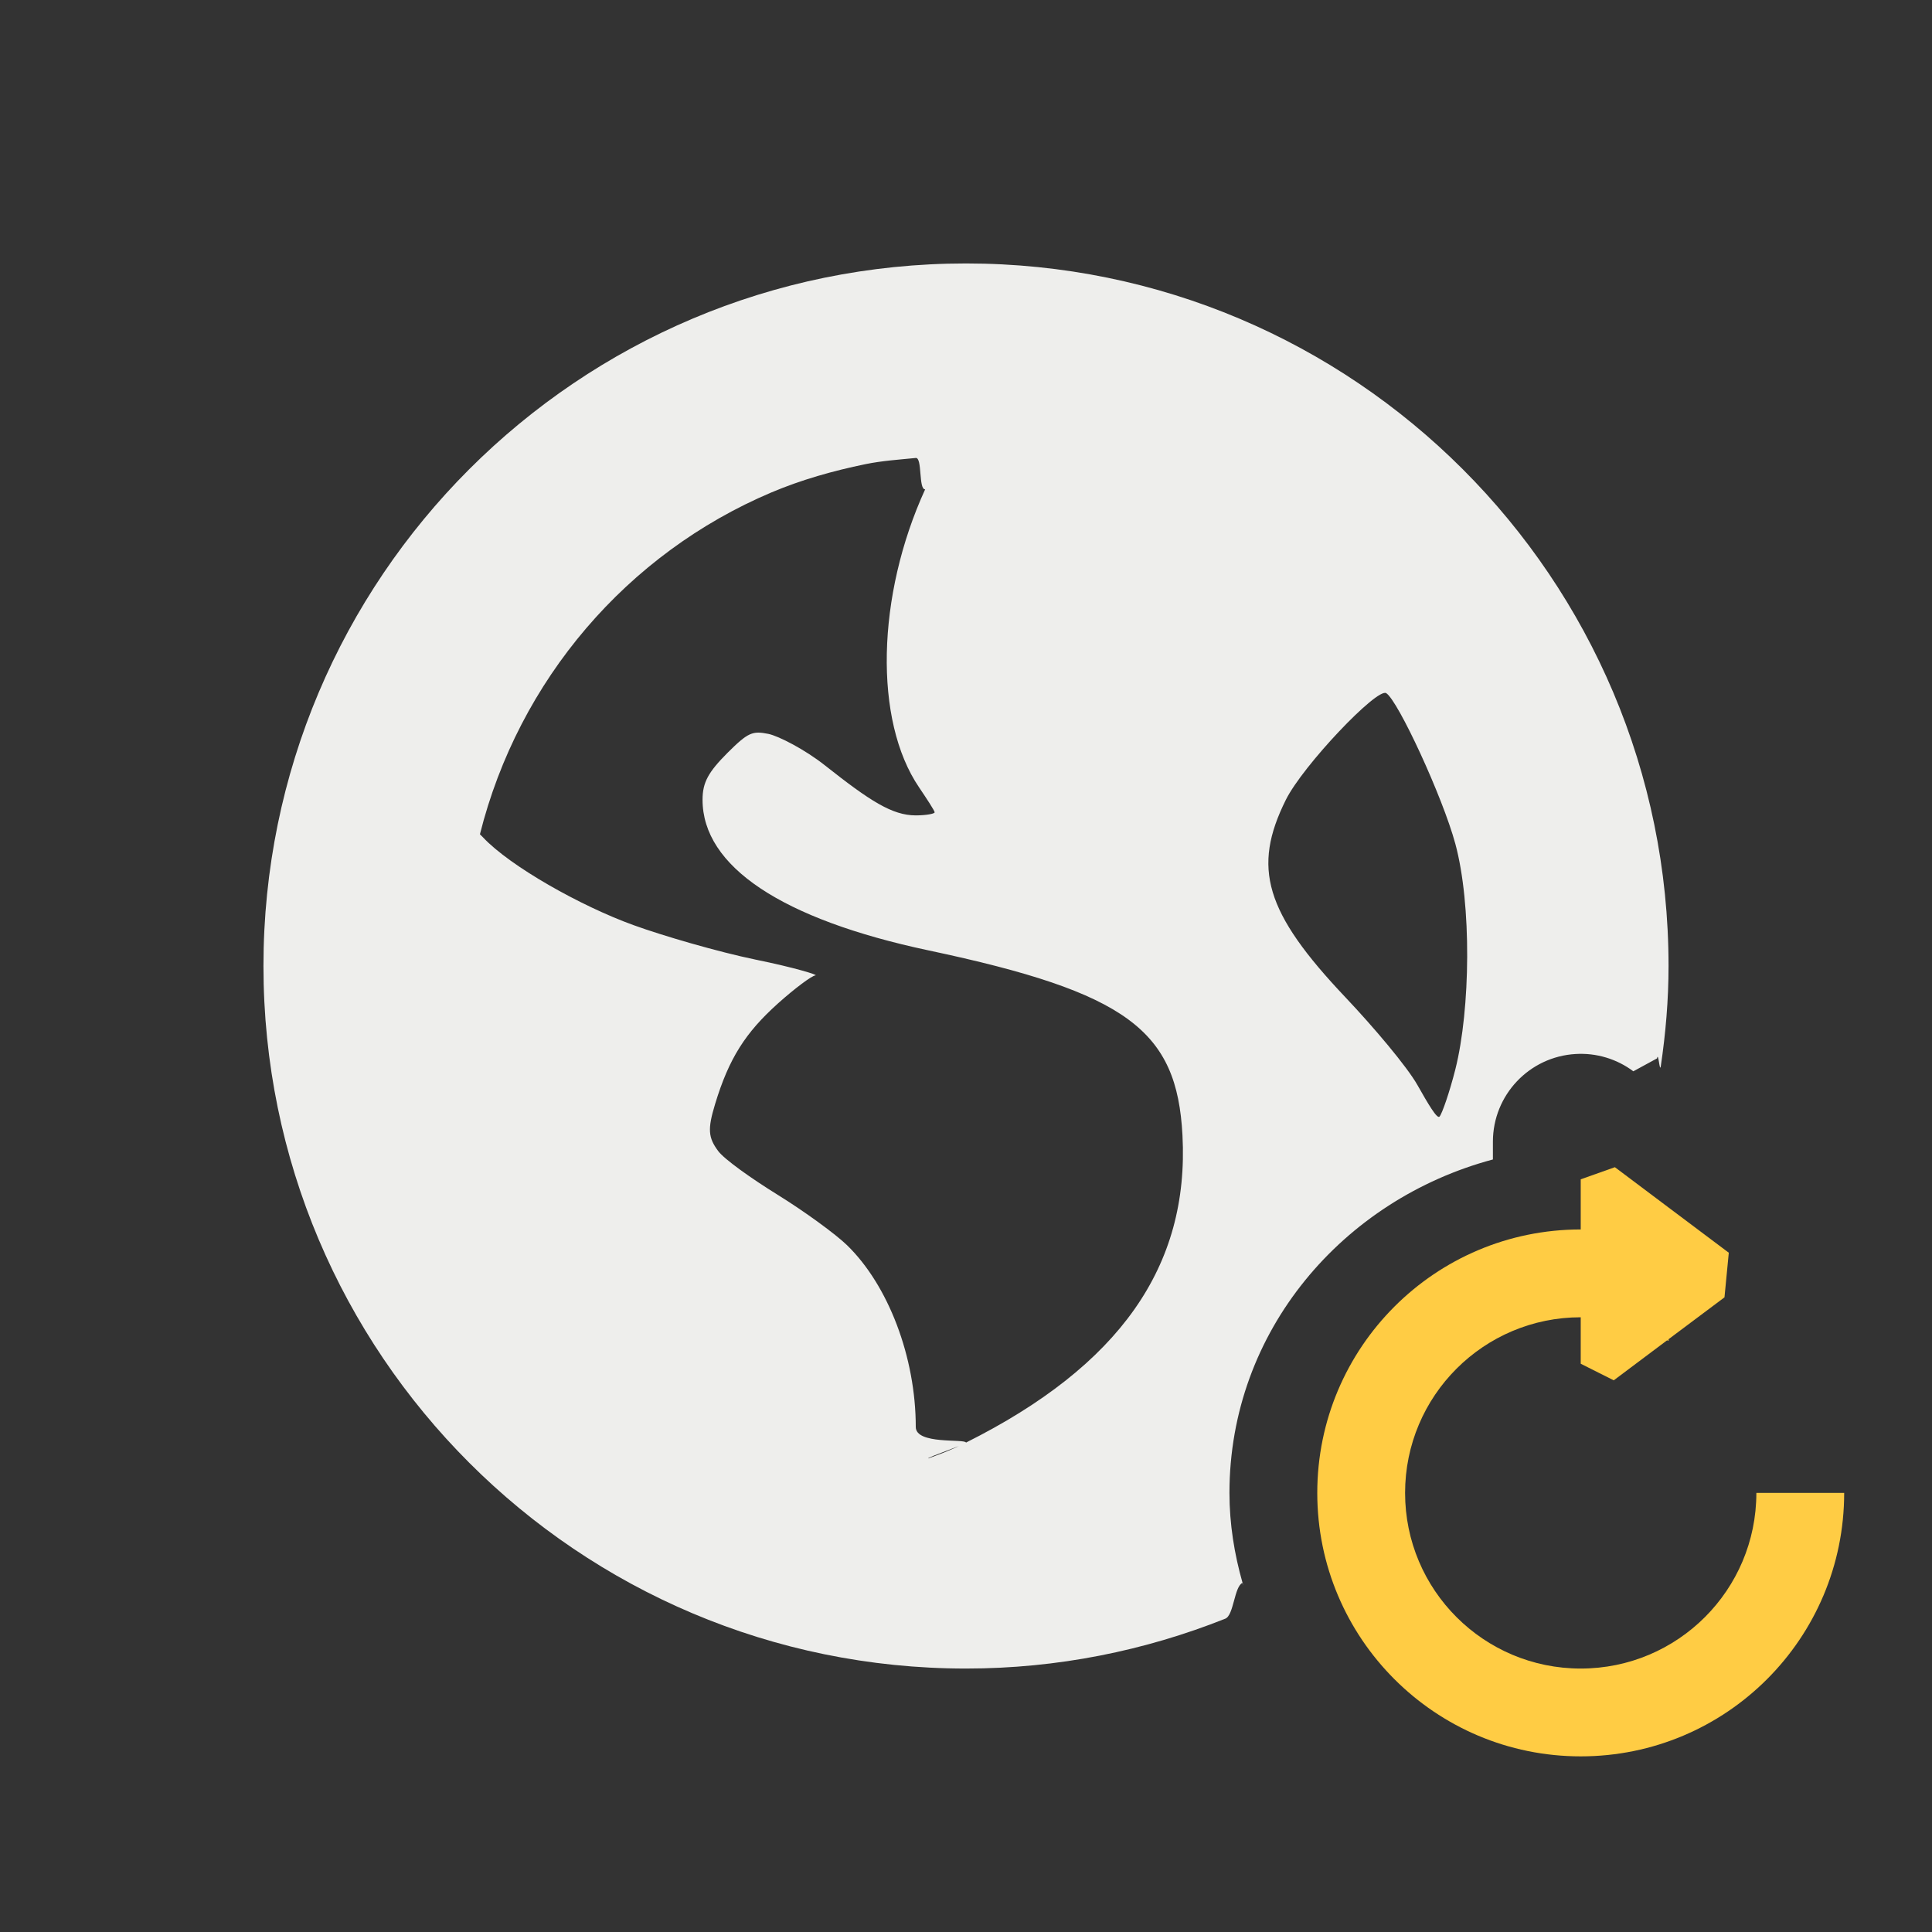 <?xml version="1.0" encoding="UTF-8" standalone="no"?>
<svg
   width="22"
   height="22"
   version="1.1"
   id="svg9"
   sodipodi:docname="account-update-online-all.svg"
   inkscape:version="1.1.2 (0a00cf5339, 2022-02-04)"
   xmlns:inkscape="http://www.inkscape.org/namespaces/inkscape"
   xmlns:sodipodi="http://sodipodi.sourceforge.net/DTD/sodipodi-0.dtd"
   xmlns="http://www.w3.org/2000/svg"
   xmlns:svg="http://www.w3.org/2000/svg">
  <rect width="100%" height="100%" fill="#333333" stroke="none"/>
  <sodipodi:namedview
     id="namedview11"
     pagecolor="#000000"
     bordercolor="#666666"
     borderopacity="1.0"
     inkscape:pageshadow="2"
     inkscape:pageopacity="0"
     inkscape:pagecheckerboard="0"
     showgrid="false"
     inkscape:zoom="34.272727"
     inkscape:cx="10.985411"
     inkscape:cy="11"
     inkscape:window-width="1770"
     inkscape:window-height="966"
     inkscape:window-x="0"
     inkscape:window-y="29"
     inkscape:window-maximized="1"
     inkscape:current-layer="svg9" />
  <defs
     id="defs3">
    <style
       id="current-color-scheme"
       type="text/css">
   .ColorScheme-Text { color:#eeeeec; } .ColorScheme-Highlight { color:#367bf0; } .ColorScheme-NeutralText { color:#ffcc44; } .ColorScheme-PositiveText { color:#3db47e; } .ColorScheme-NegativeText { color:#dd4747; }
  </style>
  </defs>
  <path
     style="fill:currentColor"
     class="ColorScheme-Text"
     d="m 11,3 c -4.418,0 -8,3.582 -8,8 0,4.418 3.582,8 8,8 1.044,0 2.039,-0.204 2.953,-0.568 0.097,-0.039 0.101,-0.366 0.196,-0.408 -0.033,-0.094 0.027,0.097 0,0 C 14.056,17.697 14,17.355 14,17 c 0,-1.844 1.294,-3.341 3,-3.797 V 13 c 2.34e-4,-0.53 0.414,-0.968 0.943,-0.998 0.235,-0.014 0.468,0.056 0.656,0.197 l 0.27,-0.147 c 0.015,-0.087 0.03,0.175 0.043,0.087 C 18.967,11.767 19,11.388 19,11 19,6.582 15.418,3 11,3 Z m -0.572,2.215 c 0.076,-0.008 0.03,0.362 0.107,0.357 0.009,0.037 0.087,-0.19 0,0 -0.555,1.213 -0.586,2.633 -0.07,3.393 0.093,0.138 0.178,0.268 0.178,0.285 0,0.017 -0.101,0.035 -0.215,0.035 -0.267,0 -0.519,-0.162 -1.035,-0.57 C 9.163,8.533 8.865,8.381 8.75,8.357 8.569,8.321 8.52,8.338 8.285,8.572 8.067,8.791 8,8.908 8,9.107 c 0,0.758 0.9,1.36 2.572,1.715 2.271,0.481 2.83,0.912 2.893,2.105 0.079,1.497 -0.719,2.626 -2.465,3.5 -0.208,0.104 -0.34,0.146 -0.428,0.18 -0.039,-0.003 0.466,-0.176 0.428,-0.18 -0.015,-0.046 -0.572,0.026 -0.572,-0.178 0,-0.795 -0.313,-1.615 -0.785,-2.072 -0.127,-0.123 -0.481,-0.382 -0.785,-0.57 -0.304,-0.188 -0.611,-0.407 -0.68,-0.5 C 8.064,12.953 8.056,12.858 8.143,12.572 8.301,12.05 8.49,11.758 8.857,11.428 9.05,11.255 9.243,11.111 9.285,11.107 9.328,11.104 9.04,11.016 8.607,10.928 8.175,10.839 7.542,10.654 7.215,10.535 6.616,10.319 5.808,9.864 5.5,9.535 5.487,9.521 5.476,9.512 5.465,9.5 5.906,7.742 7.143,6.302 8.785,5.607 9.129,5.462 9.484,5.362 9.857,5.285 10.044,5.247 10.235,5.234 10.428,5.215 Z m 5.357,2.678 c 0.134,0.083 0.642,1.18 0.787,1.715 0.187,0.691 0.173,1.884 0,2.57 -0.066,0.261 -0.152,0.507 -0.18,0.537 -0.028,0.03 -0.13,-0.145 -0.25,-0.357 -0.12,-0.213 -0.502,-0.664 -0.82,-1 -0.919,-0.97 -1.065,-1.476 -0.68,-2.25 0.194,-0.39 1.039,-1.279 1.143,-1.215 z"
     id="path5"
     sodipodi:nodetypes="sssscsscccccsssccccsssccscccccsccccscccccccccccscccc" />
  <path
     style="fill:currentColor"
     class="ColorScheme-NeutralText"
     d="m 18,13.429 v 0 V 14 c -1.657,0 -3,1.343 -3,3 0,1.657 1.343,3 3,3 1.657,0 3,-1.343 3,-3 h -1 c 0,1.105 -0.895,2 -2,2 -1.105,0 -2,-0.895 -2,-2 0,-1.105 0.895,-2 2,-2 v 0.529 l 0.376,0.189 v 0 l 0.608,-0.456 c 0.005,0.003 0.01,0.005 0.016,0.008 V 15.25 l 0.637,-0.477 v 0 L 19.686,14.265 19,13.75 18.389,13.291 Z"
     id="path7"
     sodipodi:nodetypes="cccssccssccccccccccccc" />
</svg>
